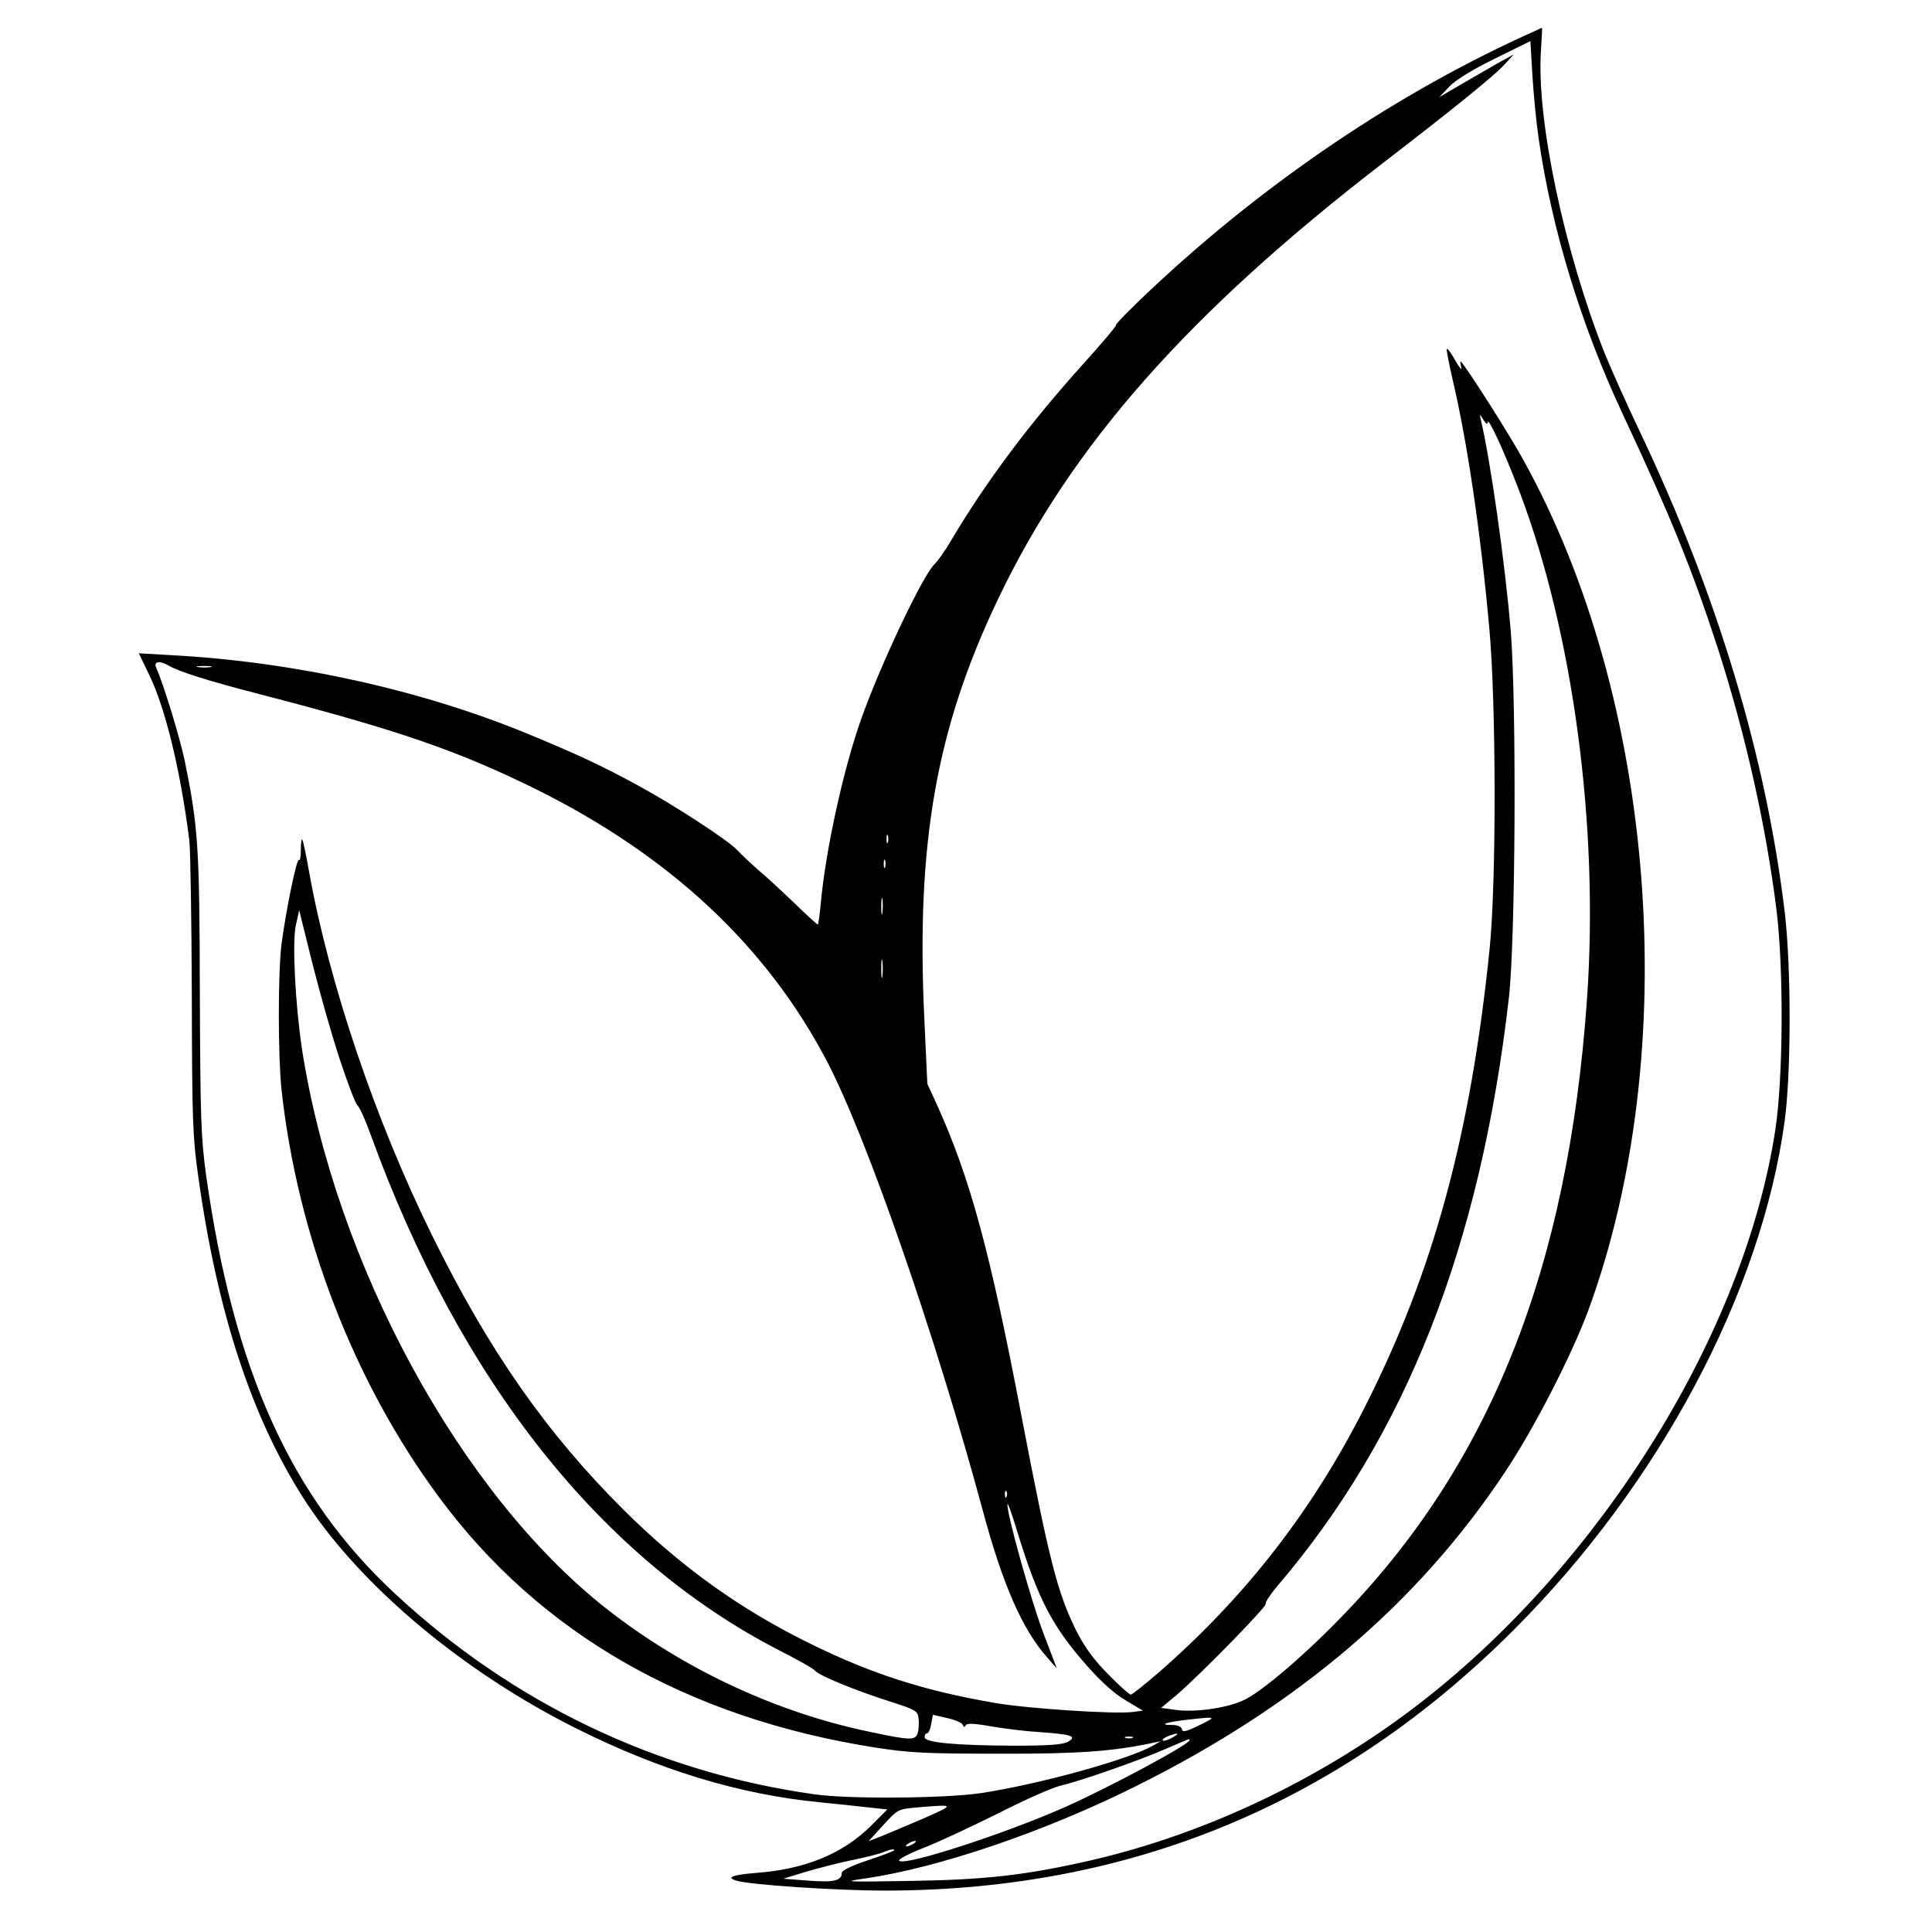 <?xml version="1.0" standalone="no"?>
<!DOCTYPE svg PUBLIC "-//W3C//DTD SVG 20010904//EN"
 "http://www.w3.org/TR/2001/REC-SVG-20010904/DTD/svg10.dtd">
<svg version="1.0" xmlns="http://www.w3.org/2000/svg"
 width="700pt" height="700pt" viewBox="0 0 700 700"
 preserveAspectRatio="xMidYMid meet">
<g transform="translate(0,700) scale(0.1,-0.1)"
fill="#000000" stroke="none">
<path d="M5560 6887 c-491 -219 -974 -545 -1392 -938 -70 -66 -127 -123 -125
-128 1 -4 -51 -65 -115 -136 -196 -217 -355 -429 -483 -645 -21 -36 -48 -74
-60 -85 -42 -41 -195 -363 -265 -561 -65 -183 -129 -477 -146 -666 -4 -43 -9
-78 -11 -78 -2 0 -41 35 -86 79 -45 43 -104 98 -132 121 -27 24 -61 56 -75 71
-34 36 -229 163 -360 234 -127 69 -211 109 -395 185 -384 159 -847 262 -1291
286 l-121 7 38 -79 c58 -119 113 -345 145 -599 4 -33 8 -285 9 -560 1 -456 3
-513 23 -655 70 -503 197 -885 391 -1183 200 -305 571 -616 980 -820 302 -151
592 -239 881 -267 63 -6 144 -15 180 -19 l65 -7 -60 -60 c-102 -101 -239 -157
-416 -170 -85 -7 -110 -16 -71 -28 48 -15 359 -36 541 -36 889 1 1648 316
2276 945 526 526 896 1220 981 1842 24 175 24 553 1 753 -67 565 -245 1157
-525 1745 -50 105 -108 235 -130 290 -144 365 -245 841 -229 1088 3 48 5 87 4
86 -1 0 -13 -5 -27 -12z m15 -390 c47 -326 153 -673 302 -992 179 -383 254
-568 348 -857 100 -311 174 -642 212 -948 26 -217 24 -607 -5 -796 -112 -729
-623 -1557 -1277 -2067 -354 -276 -779 -480 -1205 -578 -237 -54 -383 -70
-655 -74 -237 -4 -245 -3 -160 9 267 39 653 170 986 337 580 289 1016 660
1331 1134 107 160 242 424 303 588 344 938 246 2214 -237 3083 -49 90 -206
336 -225 354 -3 3 -2 -6 1 -20 4 -14 -5 -4 -20 22 -15 27 -29 46 -32 44 -2 -3
8 -54 22 -115 53 -226 101 -553 132 -896 25 -274 26 -922 1 -1165 -69 -674
-204 -1170 -453 -1660 -190 -375 -432 -686 -745 -959 -51 -44 -97 -81 -102
-81 -5 0 -42 33 -81 73 -50 50 -84 96 -113 152 -71 140 -101 257 -203 790
-114 597 -186 859 -306 1124 l-34 74 -11 236 c-30 636 43 1050 266 1518 266
559 691 1039 1394 1581 260 200 403 316 441 357 l35 38 -60 -33 c-33 -19 -94
-54 -135 -78 l-75 -44 35 37 c22 24 82 61 165 102 l130 64 7 -121 c4 -67 14
-172 23 -233z m-185 -1027 c2 21 61 -108 115 -250 195 -514 289 -1215 245
-1840 -69 -980 -352 -1689 -897 -2246 -136 -140 -289 -269 -349 -295 -61 -28
-170 -43 -238 -35 l-59 8 54 45 c86 73 330 323 325 332 -3 4 15 32 40 62 468
547 738 1234 841 2134 24 210 28 1058 7 1325 -20 246 -75 631 -110 775 -4 15
-1 14 10 -5 10 -16 16 -20 16 -10z m-4782 -880 c41 -24 139 -55 336 -106 501
-130 715 -204 997 -343 484 -240 834 -566 1053 -982 146 -277 396 -1000 566
-1629 72 -269 144 -434 234 -535 l35 -40 -51 134 c-45 122 -129 422 -128 461
1 8 17 -37 36 -100 75 -244 126 -342 252 -485 53 -60 100 -102 141 -126 l62
-37 -38 -5 c-66 -8 -376 12 -499 33 -254 44 -444 104 -669 215 -251 123 -468
278 -676 485 -280 279 -489 578 -694 995 -204 414 -372 909 -445 1316 -11 62
-22 115 -25 117 -3 3 -5 -14 -5 -38 0 -24 -3 -40 -7 -36 -8 8 -47 -183 -63
-305 -13 -107 -13 -402 0 -527 58 -530 262 -1060 571 -1477 364 -493 899 -800
1582 -907 124 -19 181 -22 447 -22 290 -1 417 9 560 40 l25 5 -26 -15 c-89
-51 -410 -140 -626 -173 -131 -19 -478 -22 -603 -4 -570 80 -1094 331 -1519
727 -378 351 -584 809 -684 1514 -19 141 -21 200 -23 660 -1 534 -6 605 -55
845 -18 84 -75 273 -104 338 -8 20 14 24 43 7z m155 -7 c-13 -2 -33 -2 -45 0
-13 2 -3 4 22 4 25 0 35 -2 23 -4z m2454 -635 c-3 -7 -5 -2 -5 12 0 14 2 19 5
13 2 -7 2 -19 0 -25z m-10 -90 c-3 -7 -5 -2 -5 12 0 14 2 19 5 13 2 -7 2 -19
0 -25z m-10 -165 c-2 -16 -4 -5 -4 22 0 28 2 40 4 28 2 -13 2 -35 0 -50z
m-1967 -528 c29 -88 58 -165 66 -171 7 -6 28 -53 47 -105 324 -893 836 -1538
1483 -1870 65 -33 122 -65 128 -73 14 -17 145 -71 271 -111 93 -30 100 -34
103 -60 2 -15 1 -38 -2 -51 -8 -31 -24 -31 -178 2 -336 70 -672 227 -949 444
-531 416 -984 1249 -1105 2030 -24 160 -36 387 -22 448 l12 54 47 -189 c26
-104 70 -260 99 -348z m1967 298 c-2 -16 -4 -3 -4 27 0 30 2 43 4 28 2 -16 2
-40 0 -55z m450 -1885 c-3 -8 -6 -5 -6 6 -1 11 2 17 5 13 3 -3 4 -12 1 -19z
m-159 -827 c3 -9 7 -10 11 -2 5 8 31 7 92 -4 46 -8 127 -18 179 -21 113 -8
134 -15 99 -35 -18 -10 -68 -14 -194 -14 -212 1 -325 11 -325 31 0 8 4 14 9
14 5 0 12 15 15 34 l6 33 52 -12 c28 -6 54 -17 56 -24z m857 -2 c-49 -24 -61
-26 -63 -14 -2 9 -15 15 -34 15 -53 0 -25 10 53 19 109 12 109 12 44 -20z
m-98 -45 c-16 -9 -31 -13 -34 -10 -3 3 5 10 18 15 37 15 47 12 16 -5z m-144
-1 c-7 -2 -19 -2 -25 0 -7 3 -2 5 12 5 14 0 19 -2 13 -5z m207 -8 c0 -15 -285
-168 -450 -242 -219 -97 -582 -215 -602 -195 -5 5 33 25 89 47 54 21 175 78
270 125 94 48 195 93 225 100 76 18 290 93 383 134 93 40 85 37 85 31z m-965
-284 c-60 -26 -130 -55 -154 -65 l-44 -17 53 58 c52 57 54 58 119 64 143 12
144 12 26 -40z m-35 -91 c-8 -5 -19 -10 -25 -10 -5 0 -3 5 5 10 8 5 20 10 25
10 6 0 3 -5 -5 -10z m-70 -24 c0 -2 -43 -19 -95 -36 -55 -18 -95 -37 -95 -45
0 -29 -27 -36 -120 -29 l-92 7 78 24 c44 13 120 33 169 43 50 10 101 23 115
29 28 11 40 13 40 7z"/>
</g>
</svg>
